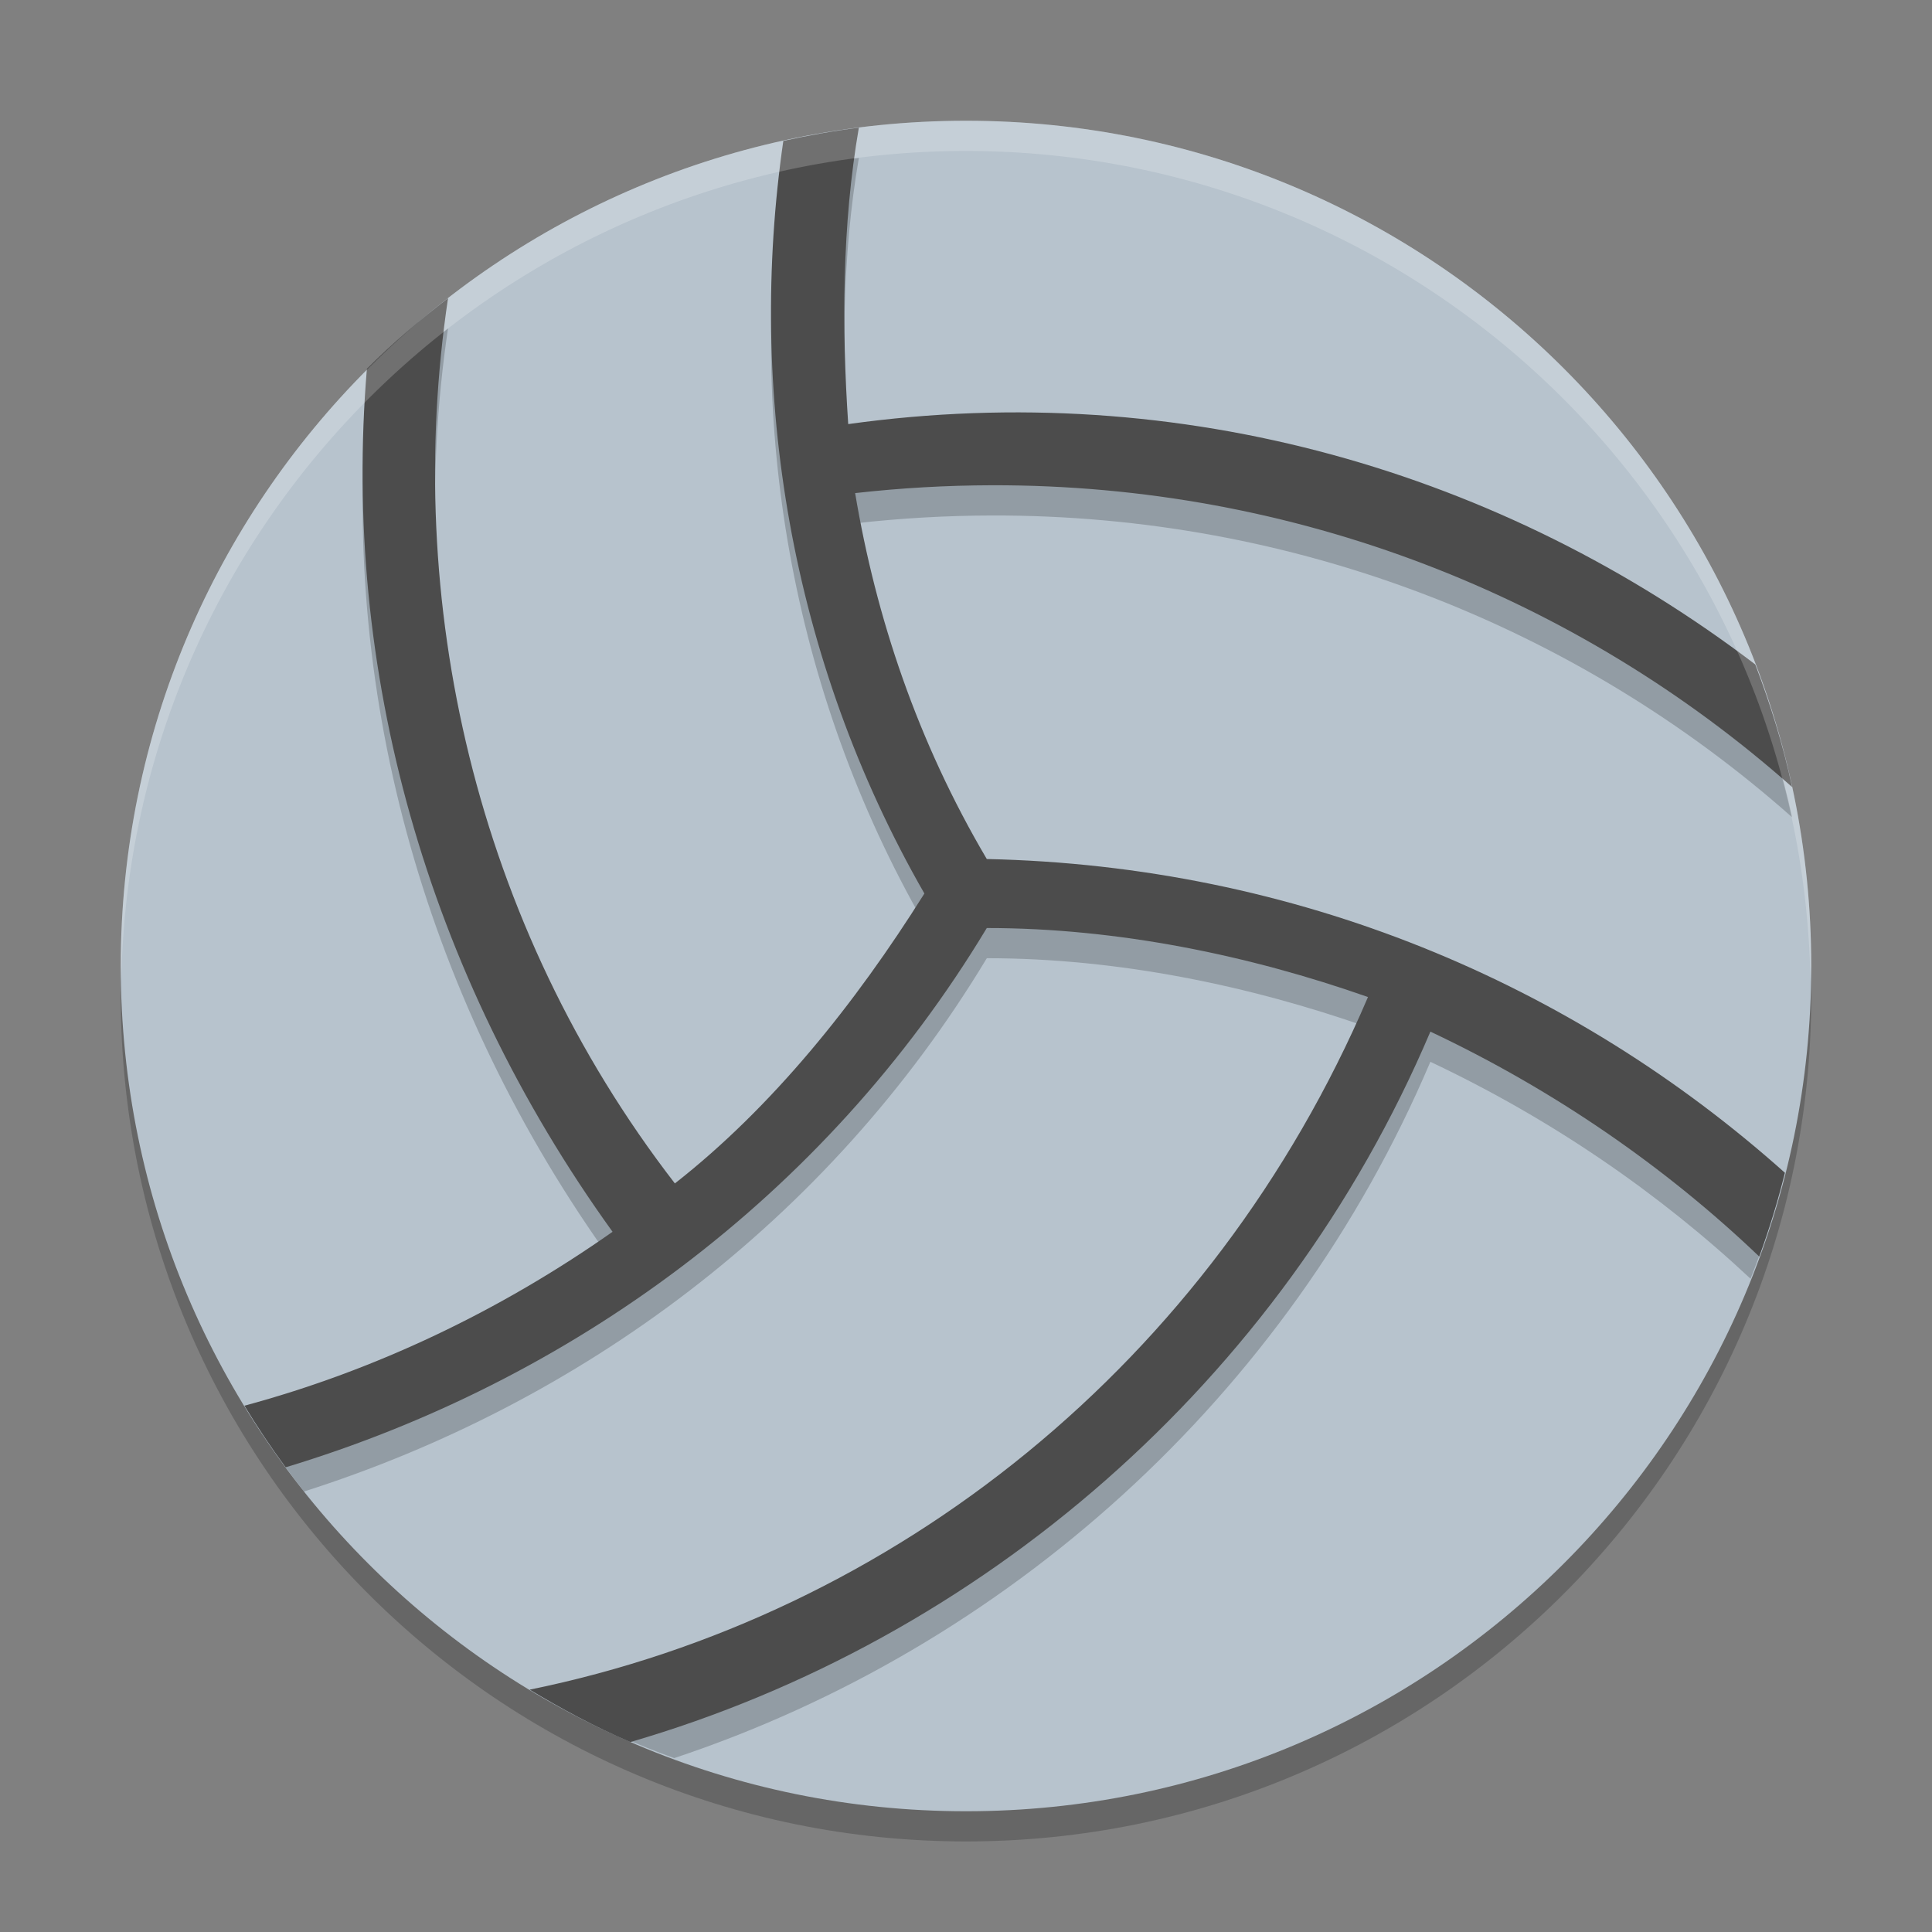<svg xmlns="http://www.w3.org/2000/svg" xmlns:xlink="http://www.w3.org/1999/xlink" width="384pt" height="384pt" version="1.1" viewBox="0 0 384 384">
 <rect x="0" y="0" width="384" height="384" fill="#808080" stroke="none"/>
 <defs>
  <filter id="alpha" width="100%" height="100%" x="0%" y="0%" filterUnits="objectBoundingBox">
   <feColorMatrix in="SourceGraphic" type="matrix" values="0 0 0 0 1 0 0 0 0 1 0 0 0 0 1 0 0 0 1 0"/>
  </filter>
  <mask id="mask0">
   <g filter="url(#alpha)">
    <rect width="384" height="384" x="0" y="0" style="fill:rgb(0%,0%,0%);fill-opacity:0.2"/>
   </g>
  </mask>
  <clipPath id="clip1">
   <rect width="384" height="384" x="0" y="0"/>
  </clipPath>
  <g id="surface5" clip-path="url(#clip1)">
   <path style="fill:rgb(0%,0%,0%)" d="M 360 198 C 360 290.785 284.785 366 192 366 C 99.215 366 24 290.785 24 198 C 24 105.215 99.215 30 192 30 C 284.785 30 360 105.215 360 198 Z M 360 198"/>
  </g>
  <mask id="mask1">
   <g filter="url(#alpha)">
    <rect width="384" height="384" x="0" y="0" style="fill:rgb(0%,0%,0%);fill-opacity:0.2"/>
   </g>
  </mask>
  <clipPath id="clip2">
   <rect width="384" height="384" x="0" y="0"/>
  </clipPath>
  <g id="surface8" clip-path="url(#clip2)">
   <path style="fill:rgb(0%,0%,0%)" d="M 170.707 31.383 C 165.621 32.02 160.629 32.93 155.695 34.008 C 148.508 83.633 156.906 136.852 183.727 183.598 C 169.949 205.551 153.418 226.125 134.133 241.219 C 94.254 189.582 80.098 125.188 89.051 65.262 C 83.406 69.641 77.961 74.25 72.926 79.301 C 67.957 138.848 84.598 199.289 121.746 250.828 C 100.398 265.84 76.719 277.316 51.832 284.438 C 54.52 288.566 57.383 292.574 60.422 296.449 C 115.25 278.984 164.527 242.926 196.137 190.453 C 222.312 190.453 248.48 195.941 271.898 204.176 C 241.895 274.34 182.188 323.395 112.77 340.066 C 119.621 343.676 126.711 346.809 133.992 349.441 C 199.781 327.566 255.938 277.809 284.297 211.043 C 308.18 222.312 329.684 237.07 347.93 254.156 C 350.039 248.855 351.879 243.449 353.438 237.961 C 311.395 200.93 256.977 178.059 196.137 176.742 C 182.359 153.418 174.102 128.715 169.969 104.016 C 179.094 102.988 188.152 102.477 197.121 102.457 C 257.422 102.312 313.406 124.508 356.191 162.434 C 354.395 154.039 351.871 145.941 348.879 138.07 C 298.719 99.867 234.953 81.039 168.586 90.293 C 167.301 71.094 167.359 50.742 170.707 31.383 Z M 170.707 31.383"/>
  </g>
  <mask id="mask2">
   <g filter="url(#alpha)">
    <rect width="384" height="384" x="0" y="0" style="fill:rgb(0%,0%,0%);fill-opacity:0.2"/>
   </g>
  </mask>
  <clipPath id="clip3">
   <rect width="384" height="384" x="0" y="0"/>
  </clipPath>
  <g id="surface11" clip-path="url(#clip3)">
   <path style="fill:rgb(100%,100%,100%)" d="M 192 24 C 99.215 24 24 99.215 24 192 C 24.027 192.984 24.062 193.969 24.105 194.953 C 25.766 103.402 100.434 30.043 192 30 C 283.547 30.066 358.188 103.422 359.848 194.953 C 359.906 193.969 359.957 192.984 360 192 C 360 99.215 284.785 24 192 24 Z M 192 24"/>
  </g>
 </defs>
 <g>
  <use mask="url(#mask0)" xlink:href="#surface5"/>
  <path style="fill:rgb(71.765%,76.471%,80.392%)" d="M 360 192 C 360 284.785 284.785 360 192 360 C 99.215 360 24 284.785 24 192 C 24 99.215 99.215 24 192 24 C 284.785 24 360 99.215 360 192 Z M 360 192"/>
  <use mask="url(#mask1)" xlink:href="#surface8"/>
  <path style="fill:rgb(29.804%,29.804%,29.804%)" d="M 170.703 25.379 C 165.617 26.016 160.625 26.922 155.691 28.004 C 148.504 77.629 156.91 130.848 183.73 177.594 C 169.957 199.547 153.422 220.121 134.137 235.215 C 94.258 183.578 80.098 119.184 89.051 59.258 C 83.406 63.637 77.961 68.25 72.922 73.301 C 67.953 132.848 84.602 193.289 121.75 244.828 C 99.465 260.496 74.664 272.367 48.578 279.395 C 51.137 283.605 53.867 287.684 56.781 291.637 C 113.07 274.633 163.824 238.09 196.133 184.453 C 222.309 184.453 248.48 189.938 271.898 198.168 C 240.816 270.855 177.887 321 105.277 335.832 C 111.695 339.703 118.328 343.254 125.277 346.25 C 194.812 326.008 254.691 274.75 284.301 205.043 C 308.934 216.664 331.062 231.98 349.664 249.75 C 351.645 244.32 353.348 238.777 354.766 233.098 C 312.547 195.387 257.605 172.07 196.133 170.738 C 182.359 147.41 174.098 122.707 169.965 98.008 C 179.094 96.98 188.152 96.473 197.117 96.449 C 257.418 96.305 313.406 118.504 356.195 156.43 C 354.398 148.035 351.871 139.938 348.875 132.066 C 298.715 93.863 234.957 75.039 168.59 84.293 C 167.305 65.094 167.355 44.738 170.703 25.379 Z M 170.703 25.379"/>
  <use mask="url(#mask2)" xlink:href="#surface11"/>
 </g>
</svg>

